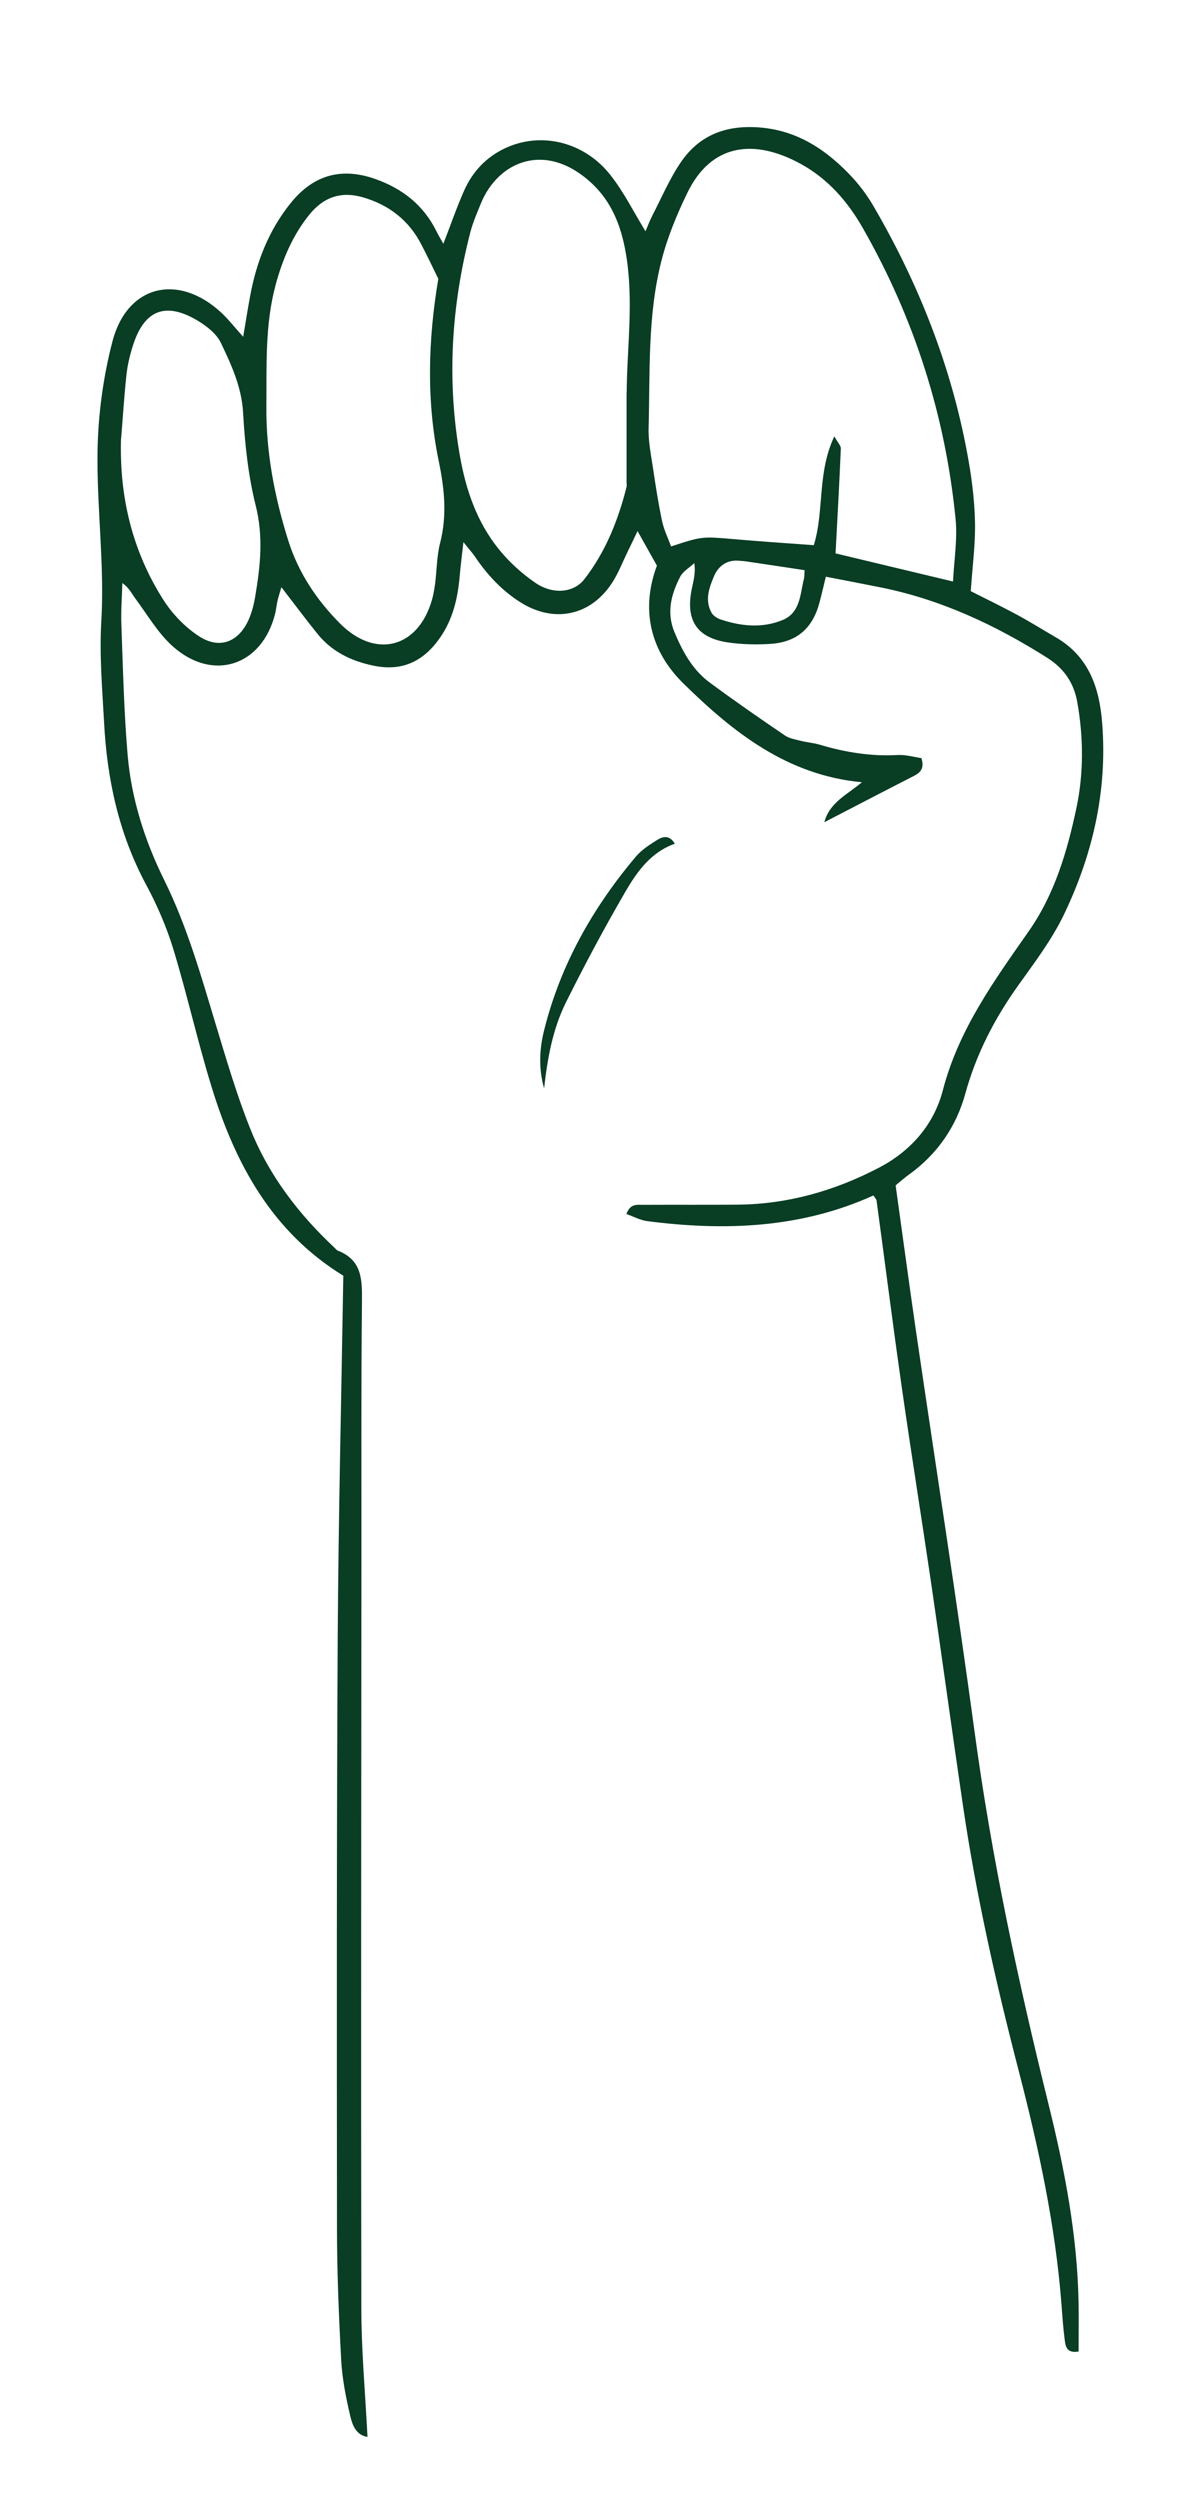<?xml version="1.0" encoding="UTF-8"?><svg id="Mikrofonhånd_Image" xmlns="http://www.w3.org/2000/svg" viewBox="0 0 132 280"><defs><style>.cls-1{fill:#093d24;}</style></defs><path class="cls-1" d="m31.54,65.74c-.19.64-.33,1.08-.44,1.53-.11.47-.15.95-.26,1.42-1.45,5.92-7.05,7.75-11.57,3.62-1.62-1.48-2.77-3.48-4.1-5.27-.41-.55-.69-1.19-1.46-1.74-.04,1.55-.17,3.1-.11,4.64.18,4.87.29,9.75.7,14.6.42,4.9,1.91,9.59,4.08,13.98,2.61,5.27,4.18,10.87,5.87,16.46,1.18,3.89,2.33,7.82,3.85,11.58,2.06,5.11,5.37,9.43,9.39,13.19.12.11.22.26.36.32,2.79,1.08,2.73,3.36,2.71,5.84-.1,9.6-.05,19.2-.06,28.79-.02,27.92-.06,55.84-.01,83.76,0,4.78.44,9.56.69,14.47-1.26-.18-1.69-1.31-1.92-2.28-.49-2.09-.92-4.23-1.03-6.37-.27-4.95-.47-9.91-.47-14.86-.02-21.92-.04-43.84.08-65.76.08-13.59.41-27.19.63-40.78-7.96-4.89-12.1-12.49-14.74-21.08-1.58-5.11-2.74-10.35-4.3-15.47-.76-2.5-1.82-4.95-3.06-7.25-3.06-5.7-4.38-11.81-4.71-18.19-.2-3.75-.53-7.52-.31-11.26.38-6.41-.52-12.77-.42-19.14.07-4.11.64-8.31,1.68-12.29,1.66-6.29,7.38-7.64,12.19-3.18.81.75,1.49,1.64,2.45,2.7.28-1.67.51-3.13.78-4.57.71-3.83,2.09-7.38,4.57-10.44,2.52-3.11,5.65-4,9.43-2.67,3.07,1.08,5.46,2.95,6.91,5.93.19.4.43.77.74,1.33.84-2.16,1.5-4.1,2.33-5.96.94-2.11,2.45-3.73,4.57-4.73,4.01-1.9,8.89-.76,11.85,3.03,1.49,1.9,2.58,4.11,3.9,6.26.22-.51.46-1.16.77-1.76,1.06-2.05,1.97-4.22,3.28-6.1,1.79-2.55,4.32-3.81,7.59-3.81,4.61,0,8.12,2.1,11.16,5.24,1.05,1.08,1.99,2.31,2.75,3.62,5.03,8.63,8.67,17.81,10.5,27.66.47,2.51.81,5.07.87,7.61.07,2.54-.29,5.09-.47,7.85,1.67.85,3.44,1.7,5.18,2.64,1.48.8,2.9,1.69,4.35,2.53,3.73,2.16,4.9,5.69,5.2,9.69.58,7.53-1.07,14.65-4.3,21.38-1.34,2.78-3.25,5.31-5.06,7.84-2.68,3.74-4.75,7.72-5.98,12.19-1.02,3.71-3.15,6.8-6.33,9.08-.45.32-.87.7-1.48,1.2.74,5.29,1.46,10.68,2.24,16.05,2.21,15.11,4.58,30.19,6.63,45.32,1.89,13.97,4.84,27.7,8.22,41.37,1.83,7.37,3.28,14.84,3.41,22.48.03,1.81,0,3.62,0,5.39-1.33.23-1.46-.58-1.55-1.27-.18-1.35-.27-2.7-.37-4.06-.69-8.88-2.57-17.55-4.8-26.15-2.53-9.76-4.75-19.58-6.22-29.55-1.21-8.22-2.33-16.46-3.53-24.69-1.08-7.36-2.26-14.7-3.31-22.05-1.01-7.04-1.9-14.1-2.86-21.15-.02-.14-.16-.26-.35-.56-8.09,3.67-16.63,4-25.32,2.88-.8-.1-1.55-.52-2.36-.8.45-1.23,1.24-1.02,1.91-1.03,3.52-.02,7.04.01,10.56-.02,5.63-.05,10.9-1.56,15.85-4.15,3.56-1.86,6.14-4.82,7.14-8.66,1.76-6.78,5.73-12.25,9.63-17.82,2.9-4.15,4.3-8.92,5.33-13.76.83-3.91.81-7.92.1-11.91-.4-2.22-1.55-3.81-3.4-4.97-5.79-3.66-11.91-6.52-18.67-7.87-1.96-.39-3.92-.77-6.1-1.19-.24.98-.46,1.95-.72,2.92-.76,2.84-2.5,4.39-5.42,4.6-1.58.11-3.21.07-4.78-.15-3.5-.5-4.81-2.45-4.12-5.92.18-.91.47-1.79.3-2.97-.54.5-1.26.91-1.58,1.52-1.01,1.96-1.56,4.02-.64,6.22.91,2.17,2.02,4.21,3.94,5.63,2.76,2.04,5.59,4,8.43,5.93.5.34,1.17.45,1.78.6.69.18,1.42.23,2.11.43,2.85.85,5.74,1.33,8.74,1.16.91-.05,1.85.23,2.67.35.44,1.41-.38,1.76-1.19,2.17-3.19,1.63-6.37,3.29-9.69,5.01.57-2.22,2.6-3.11,4.21-4.48-8.39-.78-14.45-5.62-19.99-11.05-3.66-3.59-4.85-8.19-2.98-13.21-.69-1.23-1.35-2.4-2.17-3.87-.47.98-.82,1.73-1.19,2.48-.52,1.08-.96,2.21-1.6,3.22-2.41,3.8-6.58,4.68-10.39,2.24-2.05-1.31-3.68-3.06-5.04-5.08-.3-.44-.67-.84-1.29-1.62-.18,1.59-.33,2.76-.43,3.93-.22,2.42-.77,4.73-2.19,6.77-1.81,2.6-4.18,3.81-7.43,3.14-2.53-.52-4.7-1.57-6.32-3.59-1.34-1.66-2.61-3.37-4.04-5.22Zm62.09-3.76c4.23,1.01,8.6,2.06,13.16,3.15.11-2.37.51-4.7.29-6.97-1.14-11.6-4.61-22.48-10.4-32.62-1.7-2.99-3.92-5.51-6.91-7.16-5.25-2.89-10.06-2.31-12.74,3.2-1.18,2.43-2.23,4.97-2.9,7.58-1.59,6.17-1.28,12.53-1.45,18.82-.04,1.5.28,3.01.5,4.5.29,1.97.6,3.94,1.01,5.89.21.98.67,1.9,1.01,2.83,3.48-1.14,3.48-1.12,6.99-.82,2.99.26,5.99.46,9,.68,1.19-3.86.36-8.09,2.3-12.19.4.72.74,1.05.73,1.36-.16,3.8-.37,7.6-.59,11.72Zm-44.5-30.72c-.66-1.35-1.27-2.64-1.93-3.9-1.4-2.7-3.63-4.42-6.53-5.26-2.4-.7-4.39-.05-5.98,1.91-1.9,2.34-3.03,5.04-3.81,7.92-1.2,4.46-.99,9.03-1.03,13.57-.05,5.16.92,10.17,2.46,15.07,1.13,3.57,3.17,6.63,5.79,9.26,3.97,3.99,8.73,2.76,10.29-2.6.18-.61.28-1.25.37-1.88.19-1.5.18-3.06.55-4.51.8-3.1.5-6.05-.14-9.16-1.41-6.79-1.2-13.65-.06-20.42Zm21.09,12.74c.04-5.22.82-10.41-.1-15.68-.54-3.11-1.62-5.73-3.79-7.77-5.13-4.8-10.53-2.53-12.47,2.3-.42,1.03-.87,2.07-1.15,3.14-2.15,8.3-2.66,16.69-1.16,25.15.66,3.74,1.89,7.3,4.28,10.29,1.17,1.47,2.63,2.8,4.18,3.86,1.93,1.31,4.27,1.13,5.47-.42,2.37-3.05,3.79-6.6,4.73-10.34.04-.15,0-.32,0-.48,0-3.35,0-6.7,0-10.05Zm-56.66,5.14c-.19,6.5,1.26,12.57,4.75,18.05,1,1.57,2.41,3.03,3.96,4.05,2.34,1.54,4.51.67,5.63-1.92.34-.8.56-1.67.7-2.53.57-3.37.93-6.67.06-10.14-.85-3.38-1.22-6.92-1.42-10.42-.16-2.88-1.31-5.36-2.49-7.83-.48-1-1.55-1.85-2.54-2.45-3.63-2.2-6.05-1.26-7.32,2.77-.34,1.06-.6,2.16-.72,3.27-.26,2.38-.4,4.77-.6,7.16Zm76.6,14.72c-2.11-.32-4.22-.64-6.33-.95-.39-.06-.79-.1-1.19-.12-1.29-.06-2.19.7-2.62,1.72-.55,1.29-1.08,2.72-.28,4.13.18.31.58.58.93.71,2.32.79,4.7,1.04,7.01.1,2.02-.82,1.97-2.91,2.41-4.65.06-.22.04-.46.07-.93Z"/><path class="cls-1" d="m75.61,94.5c-2.66.94-4.21,3.1-5.52,5.35-2.36,4.06-4.58,8.21-6.67,12.41-1.49,3-2.08,6.3-2.45,9.64-.62-2.17-.54-4.35-.01-6.47,1.82-7.34,5.45-13.75,10.29-19.49.65-.77,1.56-1.35,2.43-1.89.61-.38,1.36-.54,1.94.45Z"/></svg>
